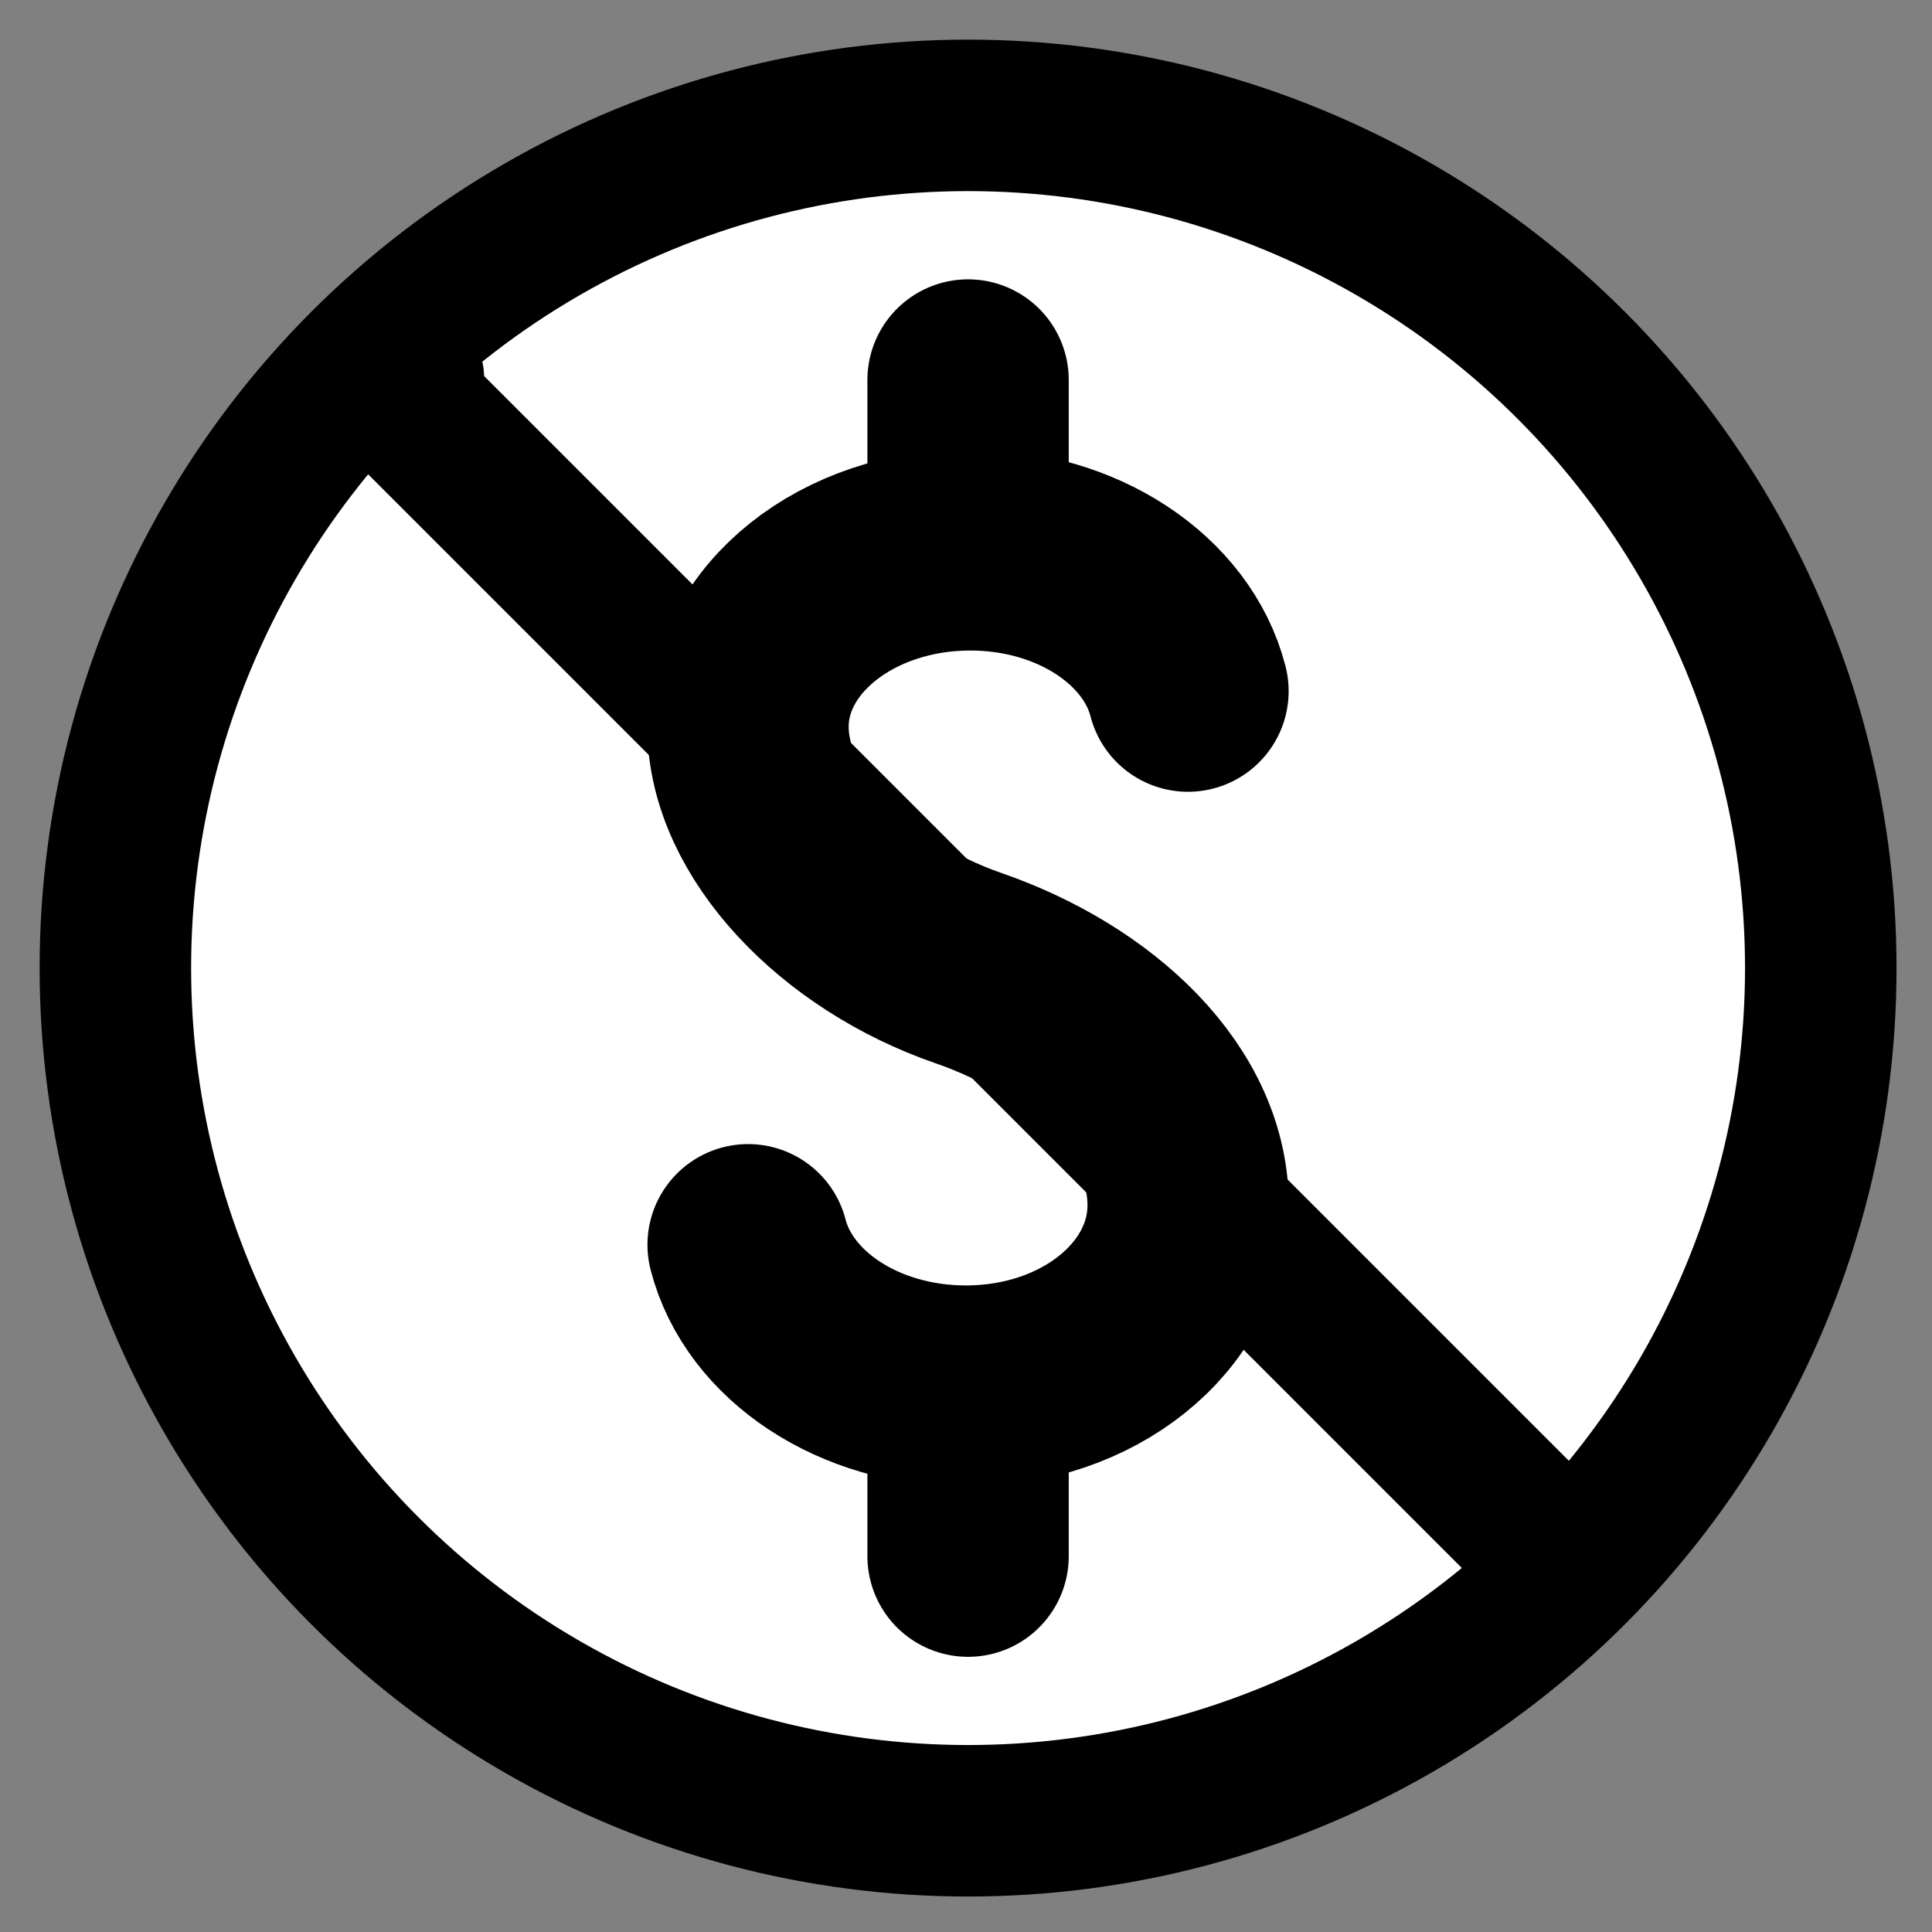 <svg xmlns="http://www.w3.org/2000/svg" role="img" viewBox="5.71 5.71 60.45 60.45"><rect x="5.71" y="5.71" width="60.45" height="60.45" fill="#808080" stroke="none"/><title>1F10F.svg</title><circle cx="36" cy="36" r="26.68" fill="#fff" fill-rule="evenodd"/><g fill="none" stroke="#000" stroke-linecap="round" stroke-linejoin="round"><circle cx="36" cy="36" r="26.68" stroke-width="4.74"/><path stroke-width="4.74" d="M54.49 54.46L18.03 18l.458-.458"/><path stroke-width="6.3" d="M42.88 27.334c-.649-2.525-3.452-4.42-6.812-4.42-3.841 0-6.954 2.477-6.954 5.537 0 3.056 3.025 6.211 6.885 7.546 3.86 1.334 6.964 4.208 6.885 7.546-.074 3.059-3.113 5.537-6.954 5.537-3.36 0-6.163-1.898-6.812-4.423M36 17.6v5.28m0 31.52v-5.28"/></g></svg>